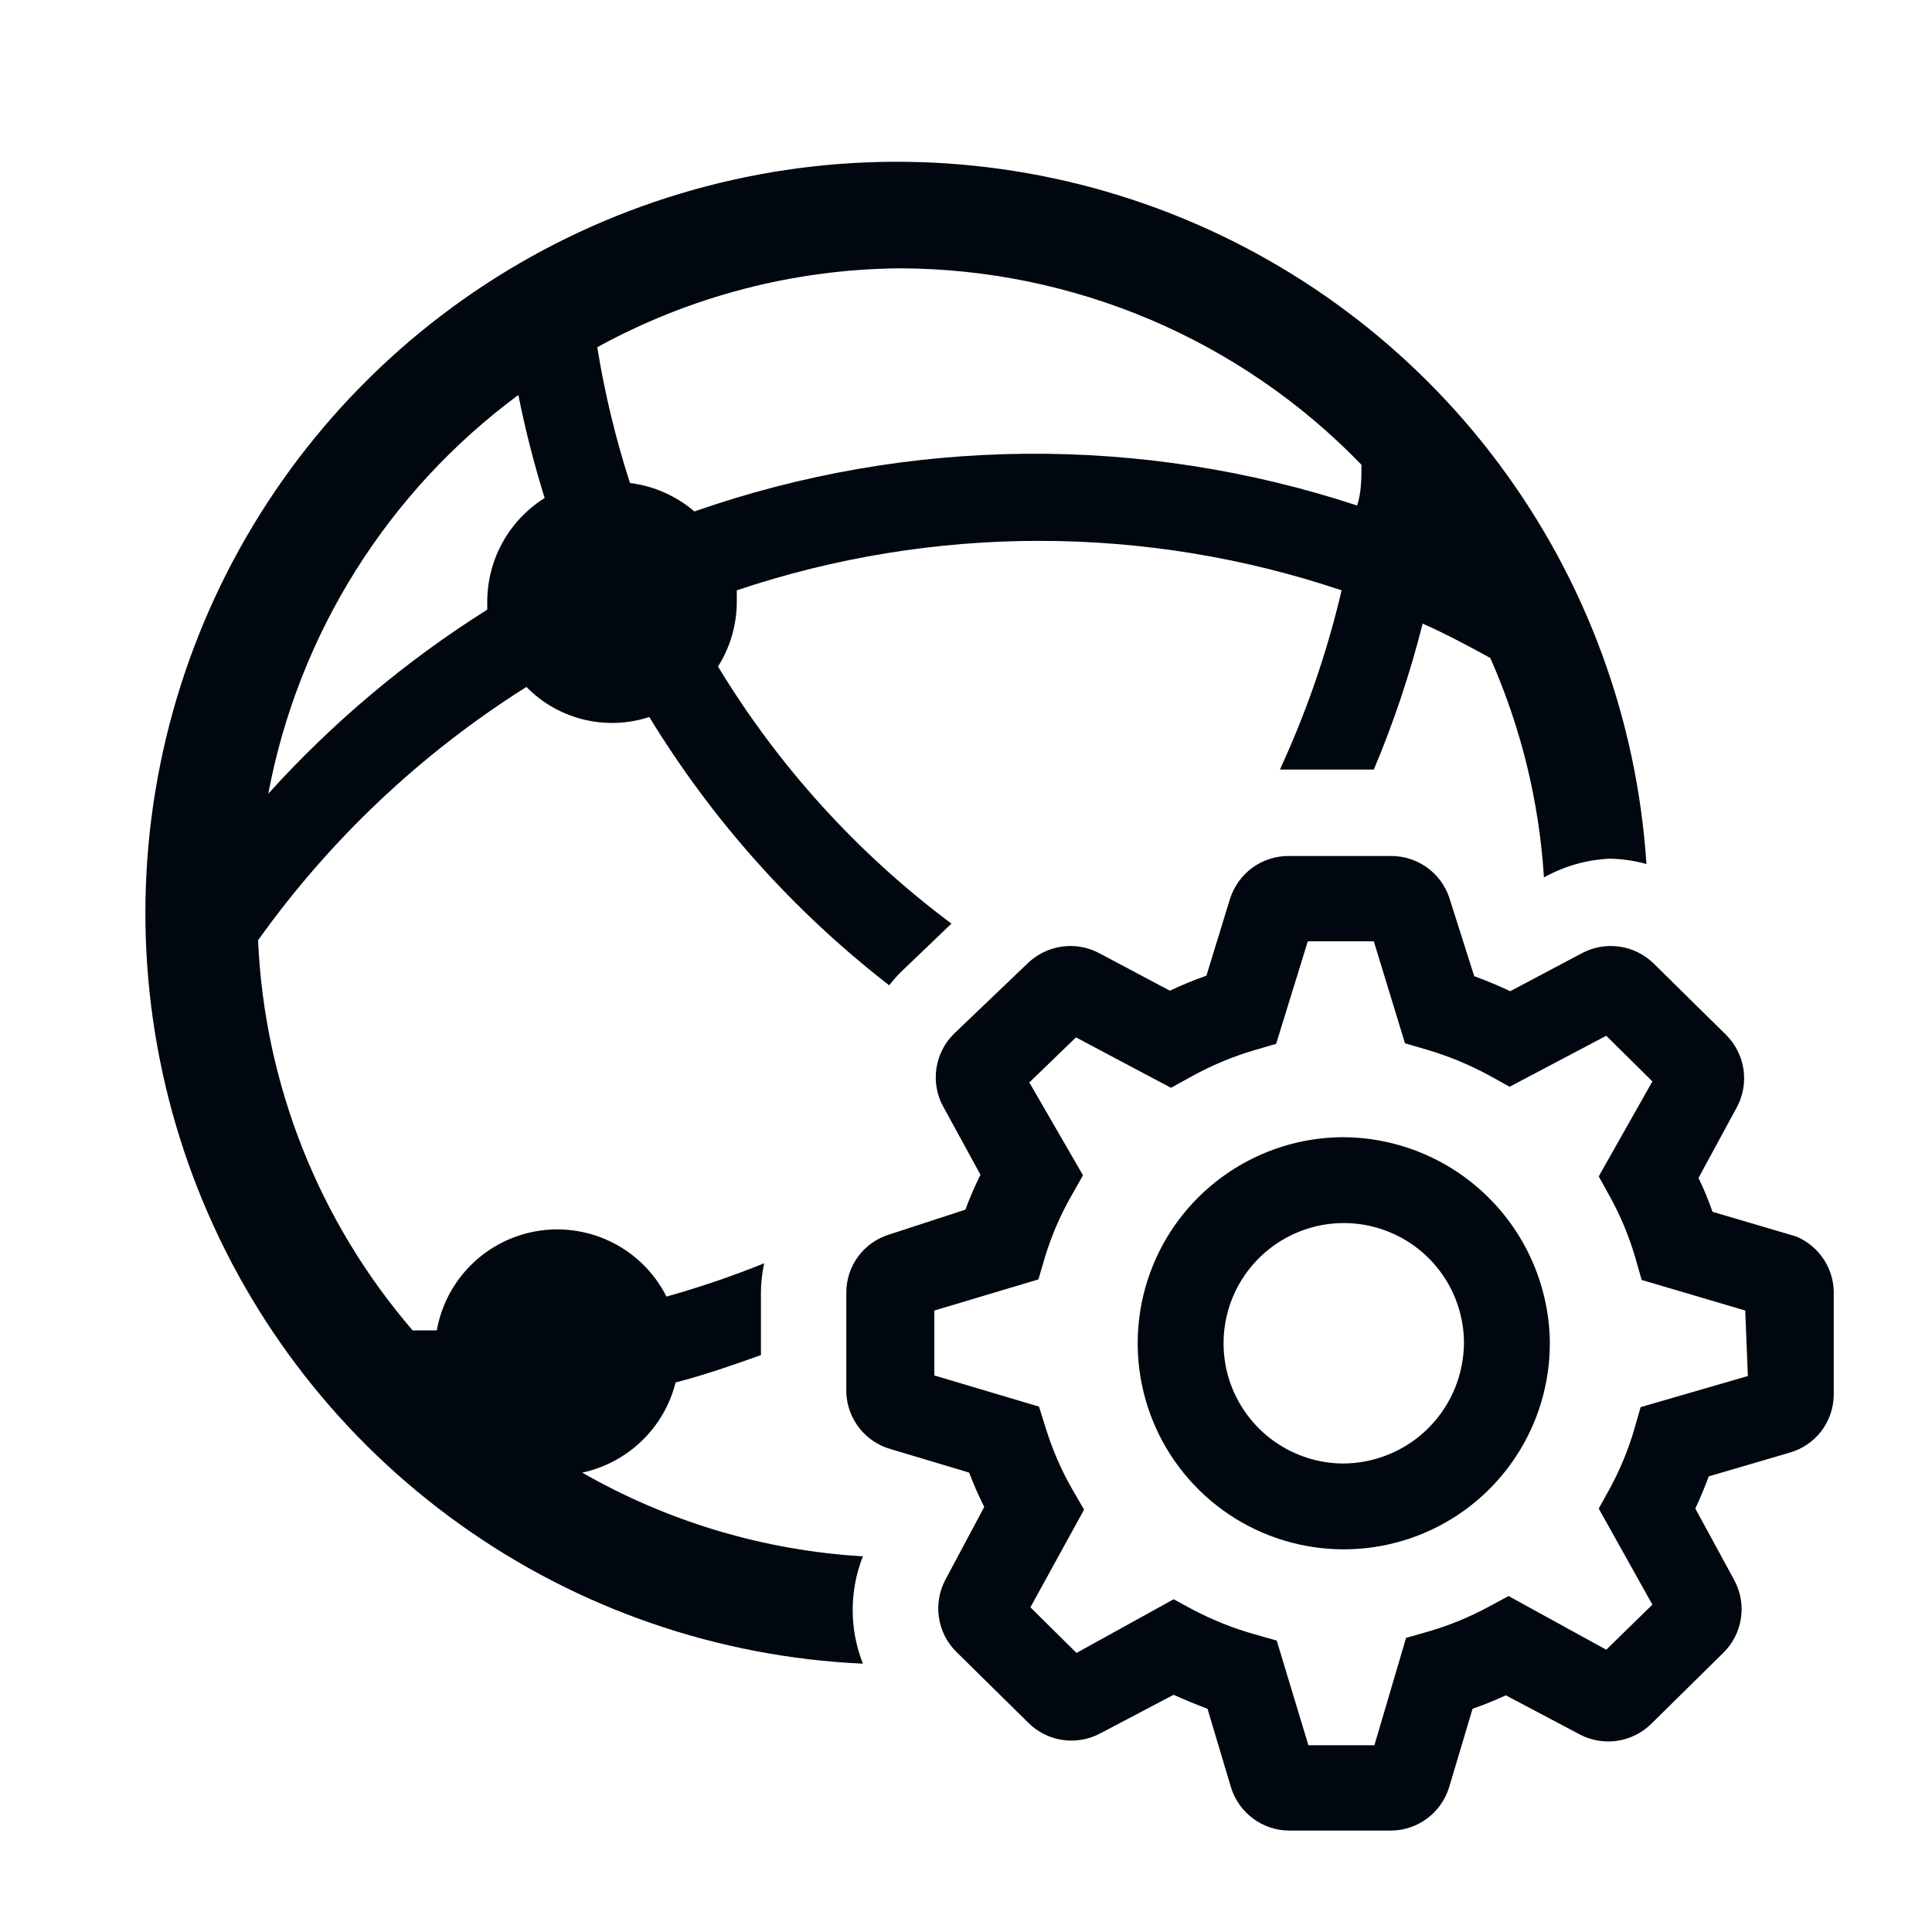<svg width="36" height="36" viewBox="0 0 36 36" fill="none" xmlns="http://www.w3.org/2000/svg">
<path d="M10.849 27.44C11.267 27.35 11.652 27.145 11.959 26.848C12.267 26.552 12.485 26.174 12.589 25.76C13.129 25.62 13.649 25.44 14.179 25.25V24.05C14.183 23.878 14.203 23.708 14.239 23.54C13.644 23.78 13.037 23.987 12.419 24.16C12.203 23.733 11.859 23.384 11.434 23.164C11.009 22.944 10.525 22.863 10.052 22.932C9.579 23.002 9.139 23.219 8.796 23.552C8.452 23.886 8.223 24.319 8.139 24.79H7.689C5.94 22.759 4.925 20.198 4.809 17.52C6.153 15.636 7.851 14.033 9.809 12.8C10.1 13.098 10.469 13.308 10.874 13.407C11.279 13.506 11.703 13.49 12.099 13.36C13.272 15.285 14.787 16.979 16.569 18.36C16.634 18.276 16.704 18.196 16.779 18.12L17.729 17.21C15.984 15.908 14.507 14.282 13.379 12.42C13.606 12.061 13.727 11.645 13.729 11.22C13.729 11.15 13.729 11.08 13.729 11C17.385 9.771 21.343 9.771 24.999 11C24.73 12.149 24.344 13.268 23.849 14.34H24.039H25.599C25.971 13.457 26.275 12.548 26.509 11.62C26.939 11.81 27.349 12.03 27.769 12.26C28.342 13.553 28.681 14.938 28.769 16.35C29.146 16.139 29.567 16.019 29.999 16C30.229 16.005 30.458 16.038 30.679 16.1C30.503 13.403 29.549 10.814 27.933 8.647C26.318 6.479 24.109 4.826 21.575 3.887C19.04 2.947 16.287 2.762 13.649 3.353C11.012 3.943 8.601 5.285 6.709 7.216C4.817 9.147 3.525 11.584 2.988 14.233C2.451 16.883 2.693 19.631 3.683 22.146C4.674 24.661 6.372 26.835 8.572 28.406C10.771 29.978 13.379 30.878 16.079 31C15.825 30.358 15.825 29.642 16.079 29C14.239 28.891 12.448 28.357 10.849 27.44ZM16.759 5C18.366 5.002 19.956 5.328 21.436 5.956C22.915 6.585 24.252 7.504 25.369 8.66C25.369 8.91 25.369 9.17 25.289 9.42C21.273 8.096 16.931 8.135 12.939 9.53C12.6 9.24 12.182 9.055 11.739 9C11.471 8.173 11.268 7.328 11.129 6.47C12.855 5.522 14.79 5.017 16.759 5ZM9.659 7.36C9.788 8.008 9.952 8.649 10.149 9.28C9.822 9.485 9.552 9.769 9.365 10.107C9.178 10.444 9.08 10.824 9.079 11.21C9.079 11.21 9.079 11.31 9.079 11.36C7.568 12.311 6.195 13.465 4.999 14.79C5.559 11.814 7.224 9.16 9.659 7.36Z" fill="#01070E"/>
<path d="M24.999 21.19C24.24 21.198 23.5 21.431 22.874 21.859C22.247 22.287 21.761 22.891 21.477 23.595C21.194 24.299 21.125 25.071 21.28 25.814C21.435 26.557 21.807 27.238 22.349 27.77C22.89 28.302 23.577 28.661 24.323 28.802C25.069 28.944 25.84 28.861 26.539 28.565C27.237 28.269 27.833 27.772 28.249 27.137C28.666 26.503 28.885 25.759 28.879 25C28.863 23.982 28.447 23.012 27.721 22.299C26.995 21.585 26.017 21.187 24.999 21.19ZM24.999 27.27C24.559 27.262 24.131 27.125 23.769 26.875C23.407 26.626 23.126 26.275 22.961 25.867C22.797 25.458 22.757 25.011 22.845 24.58C22.934 24.149 23.147 23.753 23.459 23.443C23.771 23.133 24.167 22.921 24.599 22.834C25.03 22.747 25.477 22.79 25.885 22.956C26.292 23.122 26.642 23.404 26.89 23.768C27.138 24.131 27.273 24.56 27.279 25C27.28 25.299 27.222 25.596 27.108 25.872C26.994 26.149 26.826 26.4 26.614 26.612C26.402 26.823 26.15 26.99 25.872 27.103C25.595 27.216 25.298 27.273 24.999 27.27Z" fill="#01070E"/>
<path d="M34.169 24.14C34.179 23.907 34.117 23.677 33.992 23.48C33.867 23.284 33.685 23.13 33.469 23.04L31.91 22.58C31.836 22.367 31.75 22.157 31.649 21.95L32.37 20.62C32.483 20.404 32.523 20.157 32.486 19.916C32.448 19.674 32.333 19.452 32.16 19.28L30.82 17.96C30.647 17.788 30.424 17.675 30.183 17.64C29.941 17.604 29.695 17.646 29.48 17.76L28.14 18.47C27.921 18.366 27.697 18.272 27.47 18.19L27 16.71C26.921 16.487 26.774 16.294 26.581 16.158C26.387 16.022 26.156 15.949 25.919 15.95H24C23.758 15.952 23.523 16.03 23.329 16.174C23.135 16.318 22.992 16.52 22.919 16.75L22.48 18.18C22.248 18.262 22.021 18.355 21.799 18.46L20.48 17.76C20.266 17.647 20.023 17.604 19.784 17.639C19.545 17.673 19.323 17.782 19.149 17.95L17.779 19.26C17.603 19.432 17.488 19.657 17.45 19.9C17.412 20.144 17.454 20.393 17.57 20.61L18.27 21.89C18.163 22.104 18.07 22.32 17.989 22.54L16.579 23C16.345 23.07 16.139 23.213 15.992 23.41C15.847 23.607 15.768 23.845 15.77 24.09V25.96C15.781 26.197 15.866 26.425 16.013 26.611C16.16 26.798 16.362 26.934 16.59 27L18.059 27.44C18.14 27.654 18.233 27.867 18.34 28.08L17.619 29.43C17.503 29.647 17.459 29.895 17.495 30.138C17.531 30.382 17.645 30.607 17.82 30.78L19.16 32.1C19.332 32.273 19.555 32.385 19.797 32.421C20.038 32.457 20.284 32.415 20.5 32.3L21.869 31.58C22.076 31.674 22.286 31.76 22.5 31.84L22.939 33.31C23.012 33.542 23.157 33.745 23.353 33.889C23.549 34.033 23.786 34.111 24.029 34.11H25.93C26.169 34.106 26.402 34.027 26.594 33.883C26.786 33.74 26.928 33.539 27 33.31L27.439 31.84C27.649 31.77 27.86 31.68 28.059 31.59L29.439 32.32C29.654 32.432 29.898 32.473 30.137 32.437C30.376 32.401 30.598 32.29 30.77 32.12L32.109 30.8C32.286 30.628 32.401 30.404 32.439 30.16C32.477 29.917 32.435 29.668 32.319 29.45L31.59 28.11C31.683 27.91 31.766 27.71 31.84 27.51L33.34 27.07C33.575 27.005 33.783 26.866 33.933 26.673C34.082 26.48 34.165 26.244 34.169 26V24.14ZM32.569 25.64L30.57 26.22L30.45 26.64C30.339 27.018 30.188 27.384 30 27.73L29.79 28.11L30.79 29.9L29.93 30.74L28.11 29.74L27.739 29.94C27.383 30.132 27.008 30.287 26.619 30.4L26.2 30.52L25.61 32.52H24.38L23.79 30.57L23.369 30.45C22.978 30.34 22.6 30.189 22.239 30L21.869 29.8L20.059 30.8L19.2 29.95L20.2 28.13L19.98 27.75C19.775 27.393 19.611 27.014 19.489 26.62L19.36 26.21L17.41 25.63V24.42L19.349 23.84L19.47 23.43C19.59 23.033 19.754 22.651 19.959 22.29L20.18 21.9L19.18 20.17L20.049 19.33L21.82 20.27L22.2 20.06C22.57 19.855 22.963 19.69 23.369 19.57L23.779 19.45L24.369 17.54H25.599L26.18 19.44L26.59 19.56C26.992 19.678 27.381 19.839 27.75 20.04L28.13 20.25L29.93 19.3L30.79 20.15L29.79 21.92L30 22.3C30.198 22.658 30.355 23.037 30.47 23.43L30.59 23.85L32.52 24.42L32.569 25.64Z" fill="#01070E"/>
</svg>
